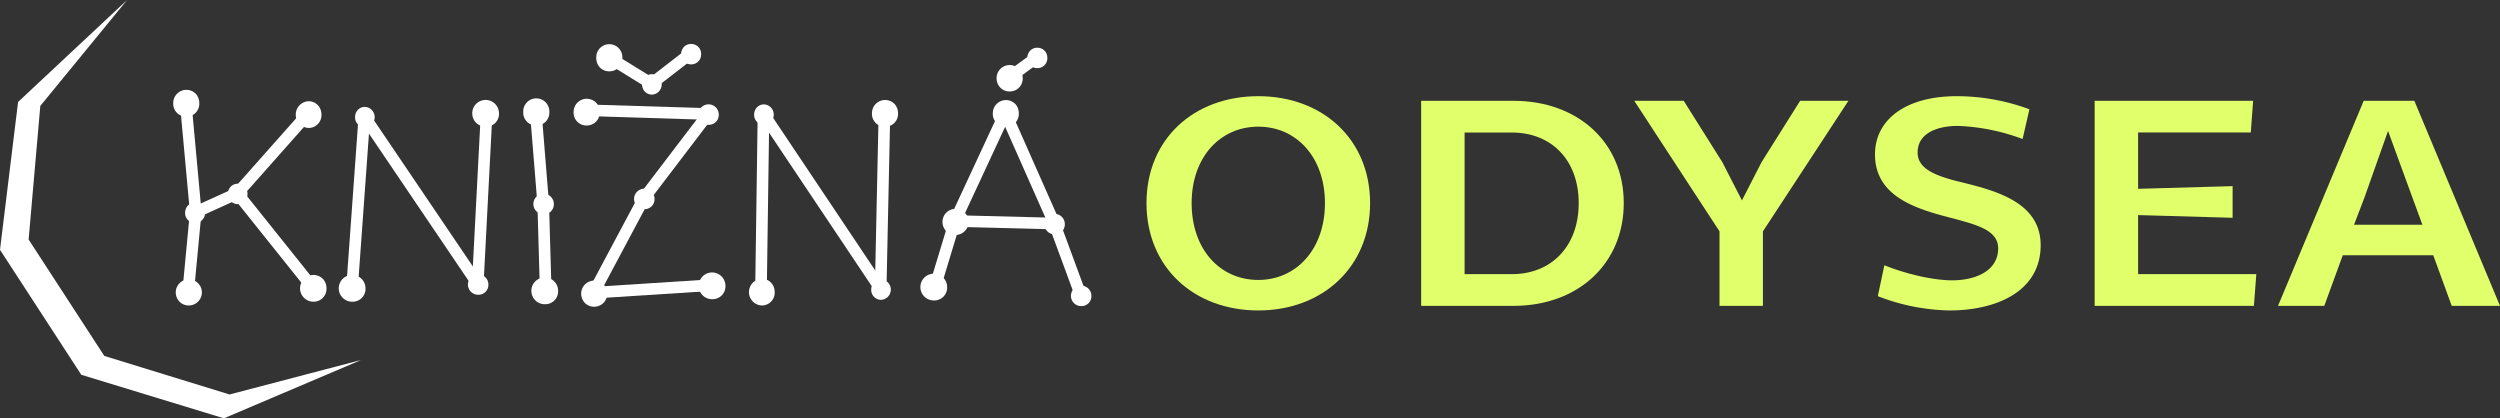 <svg xmlns="http://www.w3.org/2000/svg" viewBox="0 0 637.55 106.68"><rect x="0" y="0" width="637.55" height="106.68" fill="#333333" stroke="none"/><defs><style>.cls-1{fill:#fff;}.cls-2{fill:#e1ff6b;}</style></defs><title>Asset 2</title><g id="Layer_2" data-name="Layer 2"><g id="Layer_1-2" data-name="Layer 1"><path class="cls-1" d="M47.51,23.93c-3.1,0-3.11,4.81,0,4.81S50.61,23.93,47.51,23.93Z"/><path class="cls-1" d="M47.51,29.74a3.26,3.26,0,0,1-3.33-3.4A3.35,3.35,0,0,1,50,24a3.54,3.54,0,0,1,.82,2.3A3.26,3.26,0,0,1,47.51,29.74Zm0-4.81a1.41,1.41,0,1,0,1.32,1.4,1.53,1.53,0,0,0-.34-1A1.22,1.22,0,0,0,47.51,24.93Z"/><path class="cls-1" d="M48.15,72.09c-3.1,0-3.1,4.81,0,4.81S51.25,72.09,48.15,72.09Z"/><path class="cls-1" d="M48.15,77.9a3.23,3.23,0,0,1-2.5-1.1,3.52,3.52,0,0,1-.83-2.3,3.33,3.33,0,1,1,3.33,3.4Zm0-4.81a1.32,1.32,0,0,0-1.33,1.41,1.59,1.59,0,0,0,.34,1,1.24,1.24,0,0,0,1,.4,1.41,1.41,0,0,0,0-2.81Z"/><path class="cls-1" d="M78.65,26.82c-3.1,0-3.1,4.81,0,4.81S81.75,26.82,78.65,26.82Z"/><path class="cls-1" d="M78.65,32.63a3.41,3.41,0,0,1,0-6.81,3.22,3.22,0,0,1,2.5,1.1,3.52,3.52,0,0,1,.83,2.3A3.27,3.27,0,0,1,78.65,32.63Zm0-4.81A1.41,1.41,0,1,0,80,29.22,1.32,1.32,0,0,0,78.65,27.82Z"/><path class="cls-1" d="M79.94,71.12c-3.1,0-3.11,4.82,0,4.82S83,71.12,79.94,71.12Z"/><path class="cls-1" d="M79.93,76.94a3.41,3.41,0,1,1,2.51-5.72,3.54,3.54,0,0,1,.82,2.31A3.27,3.27,0,0,1,79.93,76.94Zm0-4.82a1.41,1.41,0,1,0,1.33,1.41A1.32,1.32,0,0,0,79.93,72.12Z"/><path class="cls-1" d="M89.89,71.12c-3.1,0-3.11,4.82,0,4.82S93,71.12,89.89,71.12Z"/><path class="cls-1" d="M89.89,76.94a3.41,3.41,0,1,1,3.32-3.41A3.26,3.26,0,0,1,89.89,76.94Zm0-4.82a1.41,1.41,0,0,0,0,2.82,1.41,1.41,0,0,0,0-2.82Z"/><path class="cls-1" d="M123.92,26.5c-3.1,0-3.1,4.81,0,4.81S127,26.5,123.92,26.5Z"/><path class="cls-1" d="M123.92,32.31a3.41,3.41,0,1,1,3.33-3.41A3.26,3.26,0,0,1,123.92,32.31Zm0-4.81a1.41,1.41,0,1,0,1.33,1.4A1.32,1.32,0,0,0,123.92,27.5Z"/><path class="cls-1" d="M136.76,26.18c-3.1,0-3.1,4.81,0,4.81S139.87,26.18,136.76,26.18Z"/><path class="cls-1" d="M136.76,32a3.26,3.26,0,0,1-3.32-3.4,3.33,3.33,0,1,1,6.65,0A3.26,3.26,0,0,1,136.76,32Zm0-4.81a1.41,1.41,0,1,0,1.33,1.4A1.31,1.31,0,0,0,136.76,27.18Z"/><path class="cls-1" d="M139,71.77c-3.1,0-3.1,4.81,0,4.81S142.11,71.77,139,71.77Z"/><path class="cls-1" d="M139,77.58a3.41,3.41,0,1,1,3.33-3.41A3.26,3.26,0,0,1,139,77.58Zm0-4.81a1.41,1.41,0,1,0,1.33,1.4A1.32,1.32,0,0,0,139,72.77Z"/><path class="cls-1" d="M149.6,26.18c-3.09,0-3.1,4.81,0,4.81S152.71,26.18,149.6,26.18Z"/><path class="cls-1" d="M149.6,32a3.26,3.26,0,0,1-3.32-3.4,3.35,3.35,0,0,1,5.83-2.31,3.5,3.5,0,0,1,.82,2.3A3.26,3.26,0,0,1,149.6,32Zm0-4.81a1.41,1.41,0,1,0,1.33,1.4,1.53,1.53,0,0,0-.34-1A1.23,1.23,0,0,0,149.6,27.18Z"/><path class="cls-1" d="M151.53,72.41c-3.1,0-3.1,4.81,0,4.81S154.64,72.41,151.53,72.41Z"/><path class="cls-1" d="M151.53,78.22a3.23,3.23,0,0,1-2.5-1.1,3.5,3.5,0,0,1-.82-2.3,3.33,3.33,0,1,1,3.32,3.4Zm0-4.81a1.31,1.31,0,0,0-1.32,1.41,1.53,1.53,0,0,0,.34,1,1.2,1.2,0,0,0,1,.4,1.41,1.41,0,0,0,0-2.81Z"/><path class="cls-1" d="M181.71,70.48c-3.1,0-3.1,4.82,0,4.82S184.81,70.48,181.71,70.48Z"/><path class="cls-1" d="M181.71,76.3A3.41,3.41,0,1,1,185,72.89,3.27,3.27,0,0,1,181.71,76.3Zm0-4.82A1.41,1.41,0,1,0,183,72.89,1.33,1.33,0,0,0,181.71,71.48Z"/><path class="cls-1" d="M155.38,12.37c-3.09,0-3.1,4.82,0,4.82S158.49,12.37,155.38,12.37Z"/><path class="cls-1" d="M155.38,18.19a3.23,3.23,0,0,1-2.5-1.1,3.54,3.54,0,0,1-.82-2.31,3.33,3.33,0,1,1,6.65,0A3.27,3.27,0,0,1,155.38,18.19Zm0-4.82a1.32,1.32,0,0,0-1.32,1.41,1.51,1.51,0,0,0,.34,1,1.22,1.22,0,0,0,1,.41,1.33,1.33,0,0,0,1.33-1.41A1.32,1.32,0,0,0,155.38,13.37Z"/><path class="cls-1" d="M194.23,72.09c-3.1,0-3.1,4.81,0,4.81S197.34,72.09,194.23,72.09Z"/><path class="cls-1" d="M194.23,77.9a3.41,3.41,0,0,1,0-6.81,3.2,3.2,0,0,1,2.5,1.1,3.45,3.45,0,0,1,.83,2.3A3.26,3.26,0,0,1,194.23,77.9Zm0-4.81a1.41,1.41,0,1,0,1.33,1.4,1.59,1.59,0,0,0-.34-1A1.23,1.23,0,0,0,194.23,73.09Z"/><path class="cls-1" d="M225.7,26.5c-3.1,0-3.11,4.81,0,4.81S228.8,26.5,225.7,26.5Z"/><path class="cls-1" d="M225.7,32.31a3.26,3.26,0,0,1-3.33-3.4,3.35,3.35,0,0,1,5.83-2.31,3.52,3.52,0,0,1,.82,2.3A3.26,3.26,0,0,1,225.7,32.31Zm0-4.81A1.41,1.41,0,1,0,227,28.9a1.53,1.53,0,0,0-.34-1A1.22,1.22,0,0,0,225.7,27.5Z"/><path class="cls-1" d="M238.22,70.8c-3.1,0-3.11,4.82,0,4.82S241.32,70.8,238.22,70.8Z"/><path class="cls-1" d="M238.22,76.62a3.41,3.41,0,1,1,3.32-3.41A3.27,3.27,0,0,1,238.22,76.62Zm0-4.82a1.41,1.41,0,1,0,1.32,1.41A1.33,1.33,0,0,0,238.22,71.8Z"/><path class="cls-1" d="M256.52,26.5c-3.1,0-3.11,4.81,0,4.81S259.62,26.5,256.52,26.5Z"/><path class="cls-1" d="M256.52,32.31a3.26,3.26,0,0,1-3.33-3.4A3.35,3.35,0,0,1,259,26.6a3.52,3.52,0,0,1,.82,2.3A3.26,3.26,0,0,1,256.52,32.31Zm0-4.81a1.41,1.41,0,1,0,1.32,1.4A1.32,1.32,0,0,0,256.52,27.5Z"/><path class="cls-1" d="M243.67,54.11c-3.09,0-3.1,4.81,0,4.81S246.78,54.11,243.67,54.11Z"/><path class="cls-1" d="M243.67,59.92a3.23,3.23,0,0,1-2.5-1.1,3.5,3.5,0,0,1-.82-2.3,3.33,3.33,0,1,1,3.32,3.4Zm0-4.81a1.32,1.32,0,0,0-1.32,1.41,1.53,1.53,0,0,0,.34,1,1.22,1.22,0,0,0,1,.4,1.41,1.41,0,0,0,0-2.81Z"/><path class="cls-1" d="M257.48,17.51c-3.1,0-3.1,4.81,0,4.81S260.58,17.51,257.48,17.51Z"/><path class="cls-1" d="M257.48,23.32a3.23,3.23,0,0,1-2.5-1.1,3.51,3.51,0,0,1-.83-2.3,3.33,3.33,0,1,1,6.66,0A3.27,3.27,0,0,1,257.48,23.32Zm0-4.81a1.32,1.32,0,0,0-1.33,1.41,1.59,1.59,0,0,0,.34,1,1.24,1.24,0,0,0,1,.4,1.41,1.41,0,0,0,0-2.81Z"/><path class="cls-1" d="M49.76,52.66a1.61,1.61,0,0,0,0,3.21A1.61,1.61,0,0,0,49.76,52.66Z"/><path class="cls-1" d="M49.76,56.87a2.52,2.52,0,0,1-2.55-2.6,2.74,2.74,0,0,1,.62-1.76,2.59,2.59,0,1,1,1.93,4.36Zm0-3.21a.61.61,0,1,0,.55.61.69.69,0,0,0-.15-.45A.47.47,0,0,0,49.76,53.66Z"/><path class="cls-1" d="M60.67,47.85a1.61,1.61,0,0,0,0,3.21A1.61,1.61,0,0,0,60.67,47.85Z"/><path class="cls-1" d="M60.67,52.06a2.52,2.52,0,0,1-2.55-2.61,2.65,2.65,0,0,1,.63-1.75,2.47,2.47,0,0,1,1.92-.85,2.61,2.61,0,0,1,0,5.21Zm0-3.21a.61.61,0,1,0,.55.6.71.71,0,0,0-.14-.45A.48.48,0,0,0,60.67,48.85Z"/><path class="cls-1" d="M93.1,28.26a1.61,1.61,0,0,0,0,3.21A1.61,1.61,0,0,0,93.1,28.26Z"/><path class="cls-1" d="M93.1,32.47a2.52,2.52,0,0,1-2.55-2.6,2.69,2.69,0,0,1,.63-1.76,2.47,2.47,0,0,1,1.92-.85,2.61,2.61,0,0,1,0,5.21Zm0-3.21a.61.61,0,1,0,.55.61.69.69,0,0,0-.15-.45A.45.45,0,0,0,93.1,29.26Z"/><path class="cls-1" d="M122,71a1.61,1.61,0,0,0,0,3.21A1.61,1.61,0,0,0,122,71Z"/><path class="cls-1" d="M122,75.17a2.61,2.61,0,1,1,2.55-2.6A2.52,2.52,0,0,1,122,75.17ZM122,72a.53.53,0,0,0-.55.61.52.52,0,0,0,.55.6.48.48,0,0,0,.41-.15.73.73,0,0,0,.14-.45A.53.53,0,0,0,122,72Z"/><path class="cls-1" d="M138.69,50.42a1.61,1.61,0,0,0,0,3.21A1.61,1.61,0,0,0,138.69,50.42Z"/><path class="cls-1" d="M138.69,54.63A2.61,2.61,0,1,1,141.24,52,2.52,2.52,0,0,1,138.69,54.63Zm0-3.21a.53.53,0,0,0-.55.6.69.69,0,0,0,.14.45.48.48,0,0,0,.41.16.45.45,0,0,0,.4-.16.69.69,0,0,0,.15-.45A.52.52,0,0,0,138.69,51.42Z"/><path class="cls-1" d="M180.75,27.62a1.61,1.61,0,0,0,0,3.21A1.61,1.61,0,0,0,180.75,27.62Z"/><path class="cls-1" d="M180.75,31.83a2.61,2.61,0,1,1,2.55-2.61A2.52,2.52,0,0,1,180.75,31.83Zm0-3.21a.53.53,0,0,0-.55.61.73.73,0,0,0,.14.45.51.51,0,0,0,.41.15.5.5,0,0,0,.4-.15.75.75,0,0,0,.15-.46A.53.53,0,0,0,180.75,28.62Z"/><path class="cls-1" d="M164.37,49.13a1.61,1.61,0,0,0,0,3.21A1.61,1.61,0,0,0,164.37,49.13Z"/><path class="cls-1" d="M164.37,53.34a2.61,2.61,0,1,1,2.55-2.6A2.52,2.52,0,0,1,164.37,53.34Zm0-3.21a.53.53,0,0,0-.55.61.74.74,0,0,0,.15.45.47.47,0,0,0,.4.15.51.51,0,0,0,.41-.15.73.73,0,0,0,.14-.45A.53.53,0,0,0,164.37,50.13Z"/><path class="cls-1" d="M166.3,19.92a1.61,1.61,0,0,0,0,3.21A1.61,1.61,0,0,0,166.3,19.92Z"/><path class="cls-1" d="M166.3,24.13a2.52,2.52,0,0,1-2.55-2.61,2.65,2.65,0,0,1,.63-1.75,2.47,2.47,0,0,1,1.92-.85,2.61,2.61,0,0,1,0,5.21Zm0-3.21a.61.61,0,1,0,.55.6.66.66,0,0,0-.15-.45C166.65,21,166.55,20.92,166.3,20.92Z"/><path class="cls-1" d="M176.25,12.21a1.61,1.61,0,0,0,0,3.21A1.61,1.61,0,0,0,176.25,12.21Z"/><path class="cls-1" d="M176.25,16.42a2.52,2.52,0,0,1-2.55-2.6,2.73,2.73,0,0,1,.63-1.76,2.47,2.47,0,0,1,1.92-.85,2.52,2.52,0,0,1,2.55,2.6A2.52,2.52,0,0,1,176.25,16.42Zm0-3.21a.53.53,0,0,0-.55.61.55.55,0,1,0,1.1,0A.53.53,0,0,0,176.25,13.21Z"/><path class="cls-1" d="M194.87,27.62a1.61,1.61,0,0,0,0,3.21A1.61,1.61,0,0,0,194.87,27.62Z"/><path class="cls-1" d="M194.87,31.83a2.52,2.52,0,0,1-2.55-2.6,2.73,2.73,0,0,1,.63-1.76,2.48,2.48,0,0,1,1.92-.85,2.61,2.61,0,0,1,0,5.21Zm0-3.21a.61.61,0,1,0,.55.6.73.73,0,0,0-.14-.45A.51.51,0,0,0,194.87,28.62Z"/><path class="cls-1" d="M224.73,72.25a1.61,1.61,0,0,0,0,3.21A1.61,1.61,0,0,0,224.73,72.25Z"/><path class="cls-1" d="M224.73,76.46a2.52,2.52,0,0,1-2.55-2.61,2.7,2.7,0,0,1,.63-1.75,2.47,2.47,0,0,1,1.92-.85,2.61,2.61,0,0,1,0,5.21Zm0-3.21a.61.61,0,1,0,.55.6.73.73,0,0,0-.14-.45A.48.48,0,0,0,224.73,73.25Z"/><path class="cls-1" d="M269,55.55a1.61,1.61,0,0,0,0,3.21A1.61,1.61,0,0,0,269,55.55Z"/><path class="cls-1" d="M269,59.76a2.61,2.61,0,1,1,2.55-2.6A2.52,2.52,0,0,1,269,59.76Zm0-3.21a.53.53,0,0,0-.55.61.71.71,0,0,0,.14.45.48.48,0,0,0,.41.15.46.46,0,0,0,.4-.15.74.74,0,0,0,.15-.45A.53.53,0,0,0,269,56.55Z"/><path class="cls-1" d="M275.78,73.85a1.61,1.61,0,0,0,0,3.21A1.61,1.61,0,0,0,275.78,73.85Z"/><path class="cls-1" d="M275.78,78.06a2.61,2.61,0,1,1,2.55-2.6A2.52,2.52,0,0,1,275.78,78.06Zm0-3.21a.53.53,0,0,0-.55.61.66.66,0,0,0,.15.45.61.61,0,0,0,.8,0,.68.68,0,0,0,.15-.45A.53.53,0,0,0,275.78,74.85Z"/><path class="cls-1" d="M264.54,13.17a1.61,1.61,0,0,0,0,3.21A1.61,1.61,0,0,0,264.54,13.17Z"/><path class="cls-1" d="M264.54,17.38a2.52,2.52,0,0,1-2.55-2.6,2.75,2.75,0,0,1,.63-1.76,2.48,2.48,0,0,1,1.92-.85,2.52,2.52,0,0,1,2.55,2.61A2.52,2.52,0,0,1,264.54,17.38Zm0-3.21a.53.53,0,0,0-.55.61.55.55,0,1,0,1.1,0,.69.69,0,0,0-.14-.45A.48.48,0,0,0,264.54,14.17Z"/><rect class="cls-1" x="38.79" y="63.74" width="20.32" height="0.96" transform="translate(-19.62 106.87) rotate(-84.56)"/><rect class="cls-1" x="37.79" y="62.74" width="22.32" height="2.96" transform="translate(-19.6 106.9) rotate(-84.59)"/><rect class="cls-1" x="49.39" y="51.22" width="11.64" height="0.96" transform="translate(-16.45 27.5) rotate(-24.45)"/><rect class="cls-1" x="48.39" y="50.22" width="13.64" height="2.96" transform="translate(-16.44 27.46) rotate(-24.43)"/><rect class="cls-1" x="164.53" y="13" width="0.96" height="31.16" transform="translate(131.34 192.64) rotate(-88.23)"/><rect class="cls-1" x="163.53" y="12.01" width="2.96" height="33.16" transform="translate(131.34 192.64) rotate(-88.23)"/><rect class="cls-1" x="48.15" y="26.12" width="0.96" height="28.05" transform="translate(-3.47 4.62) rotate(-5.25)"/><rect class="cls-1" x="47.15" y="25.12" width="2.96" height="30.05" transform="translate(-3.47 4.62) rotate(-5.25)"/><rect class="cls-1" x="55.97" y="38.7" width="27.06" height="0.96" transform="translate(-5.96 65.09) rotate(-48.36)"/><rect class="cls-1" x="54.97" y="37.7" width="29.06" height="2.96" transform="translate(-5.93 65.17) rotate(-48.42)"/><rect class="cls-1" x="69.66" y="45.91" width="0.96" height="30.84" transform="translate(-22.94 57.26) rotate(-38.66)"/><rect class="cls-1" x="68.66" y="44.91" width="2.96" height="32.84" transform="translate(-22.94 57.26) rotate(-38.66)"/><rect class="cls-1" x="69.12" y="51.38" width="44.42" height="0.96" transform="translate(33.01 139.21) rotate(-85.86)"/><rect class="cls-1" x="68.12" y="50.38" width="46.42" height="2.96" transform="translate(33.04 139.23) rotate(-85.88)"/><rect class="cls-1" x="106.9" y="25.28" width="0.96" height="51.56" transform="translate(-10.17 68.95) rotate(-34.09)"/><rect class="cls-1" x="105.9" y="24.28" width="2.96" height="53.56" transform="translate(-10.17 68.96) rotate(-34.09)"/><rect class="cls-1" x="101.26" y="50.26" width="43.4" height="0.96" transform="translate(65.92 170.9) rotate(-87.03)"/><rect class="cls-1" x="100.26" y="49.25" width="45.4" height="2.96" transform="translate(65.93 170.9) rotate(-87.03)"/><rect class="cls-1" x="137.08" y="28.06" width="0.96" height="23.84" transform="translate(-2.78 11.25) rotate(-4.64)"/><rect class="cls-1" x="136.08" y="27.06" width="2.96" height="25.84" transform="translate(-2.78 11.24) rotate(-4.63)"/><rect class="cls-1" x="138.37" y="51.86" width="0.96" height="22.48" transform="translate(-1.75 3.99) rotate(-1.64)"/><rect class="cls-1" x="137.37" y="50.86" width="2.96" height="24.48" transform="translate(-1.75 3.99) rotate(-1.64)"/><rect class="cls-1" x="158.88" y="39.34" width="27.03" height="0.96" transform="translate(36.28 152.86) rotate(-52.71)"/><rect class="cls-1" x="157.88" y="38.34" width="29.03" height="2.96" transform="translate(36.25 152.83) rotate(-52.7)"/><rect class="cls-1" x="144.15" y="62.13" width="27.29" height="0.96" transform="translate(28.27 172.35) rotate(-61.92)"/><rect class="cls-1" x="143.15" y="61.13" width="29.29" height="2.96" transform="translate(28.31 172.41) rotate(-61.94)"/><rect class="cls-1" x="151.34" y="73.21" width="30.24" height="0.96" transform="matrix(1, -0.06, 0.06, 1, -4.36, 10.77)"/><rect class="cls-1" x="150.34" y="72.21" width="32.24" height="2.96" transform="translate(-4.37 10.79) rotate(-3.67)"/><rect class="cls-1" x="160.2" y="11.57" width="0.96" height="12.83" transform="translate(60.94 145.24) rotate(-58.3)"/><rect class="cls-1" x="159.2" y="10.57" width="2.96" height="14.83" transform="translate(60.94 145.24) rotate(-58.3)"/><rect class="cls-1" x="164.82" y="17.03" width="12.59" height="0.96" transform="translate(25.08 108.4) rotate(-37.74)"/><rect class="cls-1" x="163.82" y="16.03" width="14.59" height="2.96" transform="translate(25.04 108.34) rotate(-37.72)"/><rect class="cls-1" x="171.59" y="51.38" width="45.59" height="0.96" transform="translate(139.82 245.51) rotate(-89.2)"/><rect class="cls-1" x="170.6" y="50.38" width="47.59" height="2.96" transform="translate(139.78 245.5) rotate(-89.19)"/><rect class="cls-1" x="209.16" y="24.53" width="0.96" height="53.69" transform="translate(6.83 125.25) rotate(-33.79)"/><rect class="cls-1" x="208.16" y="23.53" width="2.96" height="55.69" transform="translate(6.83 125.25) rotate(-33.79)"/><rect class="cls-1" x="202.57" y="50.74" width="44.96" height="0.96" transform="translate(169.01 275.12) rotate(-88.77)"/><rect class="cls-1" x="201.57" y="49.74" width="46.96" height="2.96" transform="translate(169.03 275.12) rotate(-88.77)"/><rect class="cls-1" x="232.06" y="64.38" width="17.77" height="0.96" transform="translate(109.19 276.76) rotate(-73.19)"/><rect class="cls-1" x="231.06" y="63.38" width="19.77" height="2.96" transform="translate(108.99 276.64) rotate(-73.14)"/><rect class="cls-1" x="234.71" y="42.07" width="30.45" height="0.96" transform="translate(105.94 251.22) rotate(-65.05)"/><rect class="cls-1" x="233.71" y="41.07" width="32.45" height="2.96" transform="translate(106.01 251.27) rotate(-65.07)"/><rect class="cls-1" x="262.14" y="27.42" width="0.96" height="30.9" transform="translate(5.15 110.08) rotate(-23.9)"/><rect class="cls-1" x="261.14" y="26.42" width="2.96" height="32.9" transform="translate(5.15 110.08) rotate(-23.9)"/><rect class="cls-1" x="271.77" y="56.4" width="0.96" height="19.5" transform="translate(-6.08 98.2) rotate(-20.22)"/><rect class="cls-1" x="270.77" y="55.4" width="2.96" height="21.5" transform="translate(-6.08 98.2) rotate(-20.22)"/><rect class="cls-1" x="255.71" y="43.99" width="0.96" height="25.37" transform="translate(193.05 311.36) rotate(-88.55)"/><rect class="cls-1" x="254.71" y="42.99" width="2.96" height="27.37" transform="translate(193.06 311.36) rotate(-88.55)"/><rect class="cls-1" x="256.48" y="16.7" width="8.73" height="0.96" transform="matrix(0.81, -0.59, 0.59, 0.81, 39.76, 156.68)"/><rect class="cls-1" x="255.48" y="15.71" width="10.73" height="2.96" transform="translate(39.82 156.77) rotate(-36.04)"/><path class="cls-2" d="M320.89,24.53c16.41,0,28.51,11,28.51,27.27s-12.1,27.37-28.51,27.37-28.51-11-28.51-27.37S304.48,24.53,320.89,24.53Zm0,46.86c9.74,0,17-7.88,17-19.59s-7.28-19.5-17-19.5-17,7.78-17,19.5S311.05,71.39,320.89,71.39Z"/><path class="cls-2" d="M362.42,25.71H386c16.3,0,28.09,10.53,28.09,26.09S402.31,78,386,78H362.42Zm23.18,44.2c9.94,0,17-7,17-18.11s-7.08-18-17-18H373.5V69.91Z"/><path class="cls-2" d="M438.51,59,416.77,25.71h12.61l9.85,15.65,5,9.75,5-9.75,9.84-15.65h12.31L449.58,59V78H438.51Z"/><path class="cls-2" d="M480.55,67.65c5.95,2.36,12.62,3.84,17.33,3.84,5.54,0,11.69-2.17,11.69-8.17,0-4.53-5.23-5.91-11-7.49-8.72-2.26-20.41-5.12-20.41-16.44,0-9,8-14.86,20.82-14.86a53.36,53.36,0,0,1,18.56,3.34l-1.74,7.58a52.25,52.25,0,0,0-16.51-3.34c-5.13,0-10.26,1.77-10.26,6.79,0,4,4.21,5.71,9.23,7.09,9,2.26,22.15,4.82,22.15,16.54s-11.17,16.64-23.28,16.64a52.91,52.91,0,0,1-18.25-3.64Z"/><path class="cls-2" d="M534.18,25.71h40.41L574,33.78H545.26V48.15l24.1-.68v8.07l-24.1-.69V69.91h30.15L574.79,78H534.18Z"/><path class="cls-2" d="M602.79,25.71h12.92L637.55,78H625.24l-4.71-12.9H597.45L592.74,78h-11.8Zm-2.46,31.6h17.43l-2.57-7L609,33.39l-6,16.93Z"/><path class="cls-1" d="M10.28,27,32.41,0,4.61,26,0,63.7,20.73,95.58l36.37,11.1,35-14.88-33.56,8.8L26.6,90.77,7.3,61.08Z"/></g></g></svg>